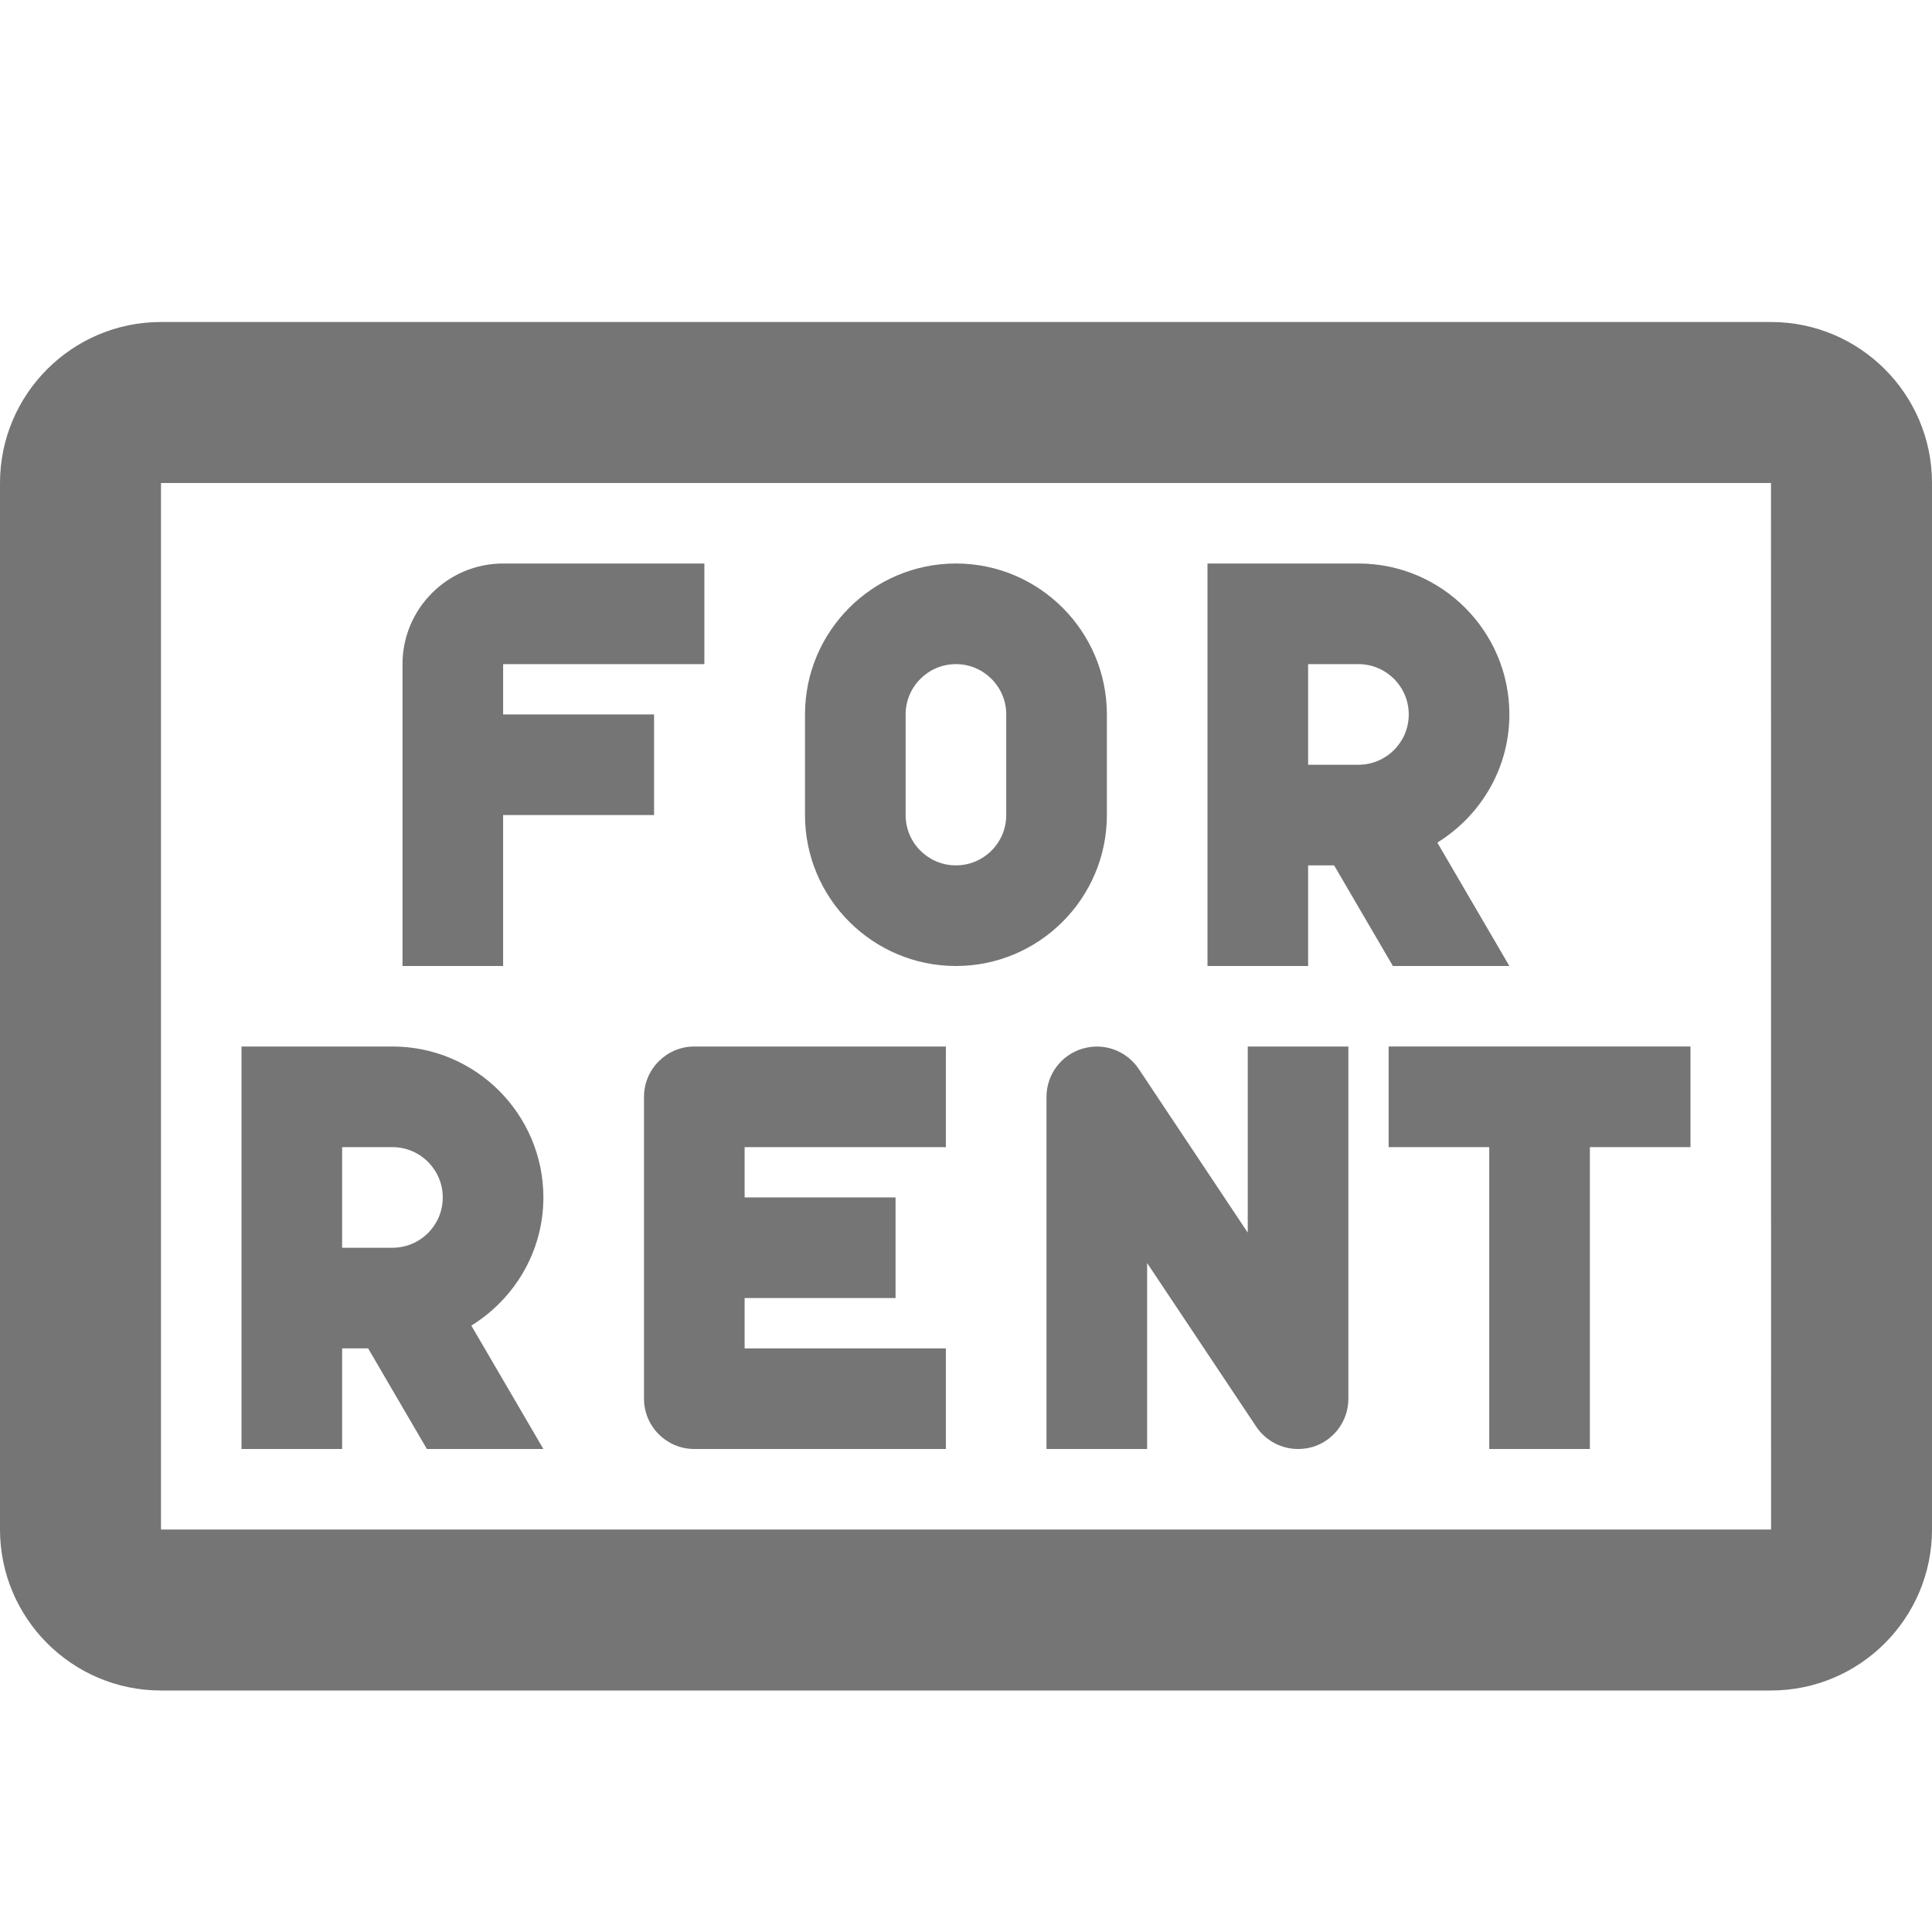 <?xml version="1.0" encoding="iso-8859-1"?>
<!-- Generator: Adobe Illustrator 16.0.0, SVG Export Plug-In . SVG Version: 6.00 Build 0)  -->
<!DOCTYPE svg PUBLIC "-//W3C//DTD SVG 1.1//EN" "http://www.w3.org/Graphics/SVG/1.1/DTD/svg11.dtd">
<svg version="1.1" xmlns="http://www.w3.org/2000/svg" xmlns:xlink="http://www.w3.org/1999/xlink" x="0px" y="0px" width="24px"
	 height="24px" viewBox="0 0 24 24" style="enable-background:new 0 0 24 24;" xml:space="preserve">
<g id="Frame_-_24px">
	<rect x="0" style="fill:none;" width="24" height="24.001"/>
</g>
<g id="Line_Icons">
	<g>
		<path style="fill:#757575;" d="M6.25,10.125h1.875v-1.25H6.25V8.25h2.5V7h-2.5C5.561,7,5,7.561,5,8.25V12h1.25V10.125z"/>
		<path style="fill:#757575;" d="M13.75,10.125v-1.25C13.75,7.841,12.909,7,11.875,7S10,7.841,10,8.875v1.25
			C10,11.159,10.841,12,11.875,12S13.75,11.159,13.75,10.125z M12.5,10.125c0,0.345-0.28,0.625-0.625,0.625s-0.625-0.28-0.625-0.625
			v-1.25c0-0.344,0.28-0.625,0.625-0.625S12.5,8.531,12.5,8.875V10.125z"/>
		<path style="fill:#757575;" d="M16.25,10.75h0.323l0.73,1.25h1.447l-0.895-1.533c0.535-0.331,0.895-0.918,0.895-1.592
			C18.75,7.841,17.909,7,16.875,7H15v5h1.25V10.75z M16.25,8.25h0.625c0.345,0,0.625,0.281,0.625,0.625
			c0,0.345-0.28,0.625-0.625,0.625H16.25V8.25z"/>
		<polygon style="fill:#757575;" points="17.25,14.25 18.5,14.25 18.5,18 19.75,18 19.75,14.25 21,14.25 21,13 17.25,13 		"/>
		<path style="fill:#757575;" d="M15.5,15.312l-1.354-2.033c-0.153-0.229-0.438-0.332-0.702-0.251C13.18,13.107,13,13.351,13,13.625
			V18h1.25v-2.31l1.355,2.032C15.724,17.899,15.92,18,16.125,18c0.061,0,0.121-0.008,0.182-0.026
			c0.264-0.08,0.443-0.323,0.443-0.599V13H15.5V15.312z"/>
		<path style="fill:#757575;" d="M6.75,14.875C6.75,13.841,5.909,13,4.875,13H3v5h1.25v-1.25h0.323L5.303,18H6.75l-0.895-1.533
			C6.39,16.136,6.75,15.549,6.75,14.875z M4.25,14.25h0.625c0.345,0,0.625,0.281,0.625,0.625c0,0.346-0.28,0.625-0.625,0.625H4.25
			V14.25z"/>
		<path style="fill:#757575;" d="M22,4H2C0.897,4,0,4.896,0,6v13c0,1.103,0.897,2,2,2h20c1.103,0,2-0.897,2-2V6
			C24,4.896,23.103,4,22,4z M2,19V6h20l0.001,13H2z"/>
		<path style="fill:#757575;" d="M8,13.625v3.75C8,17.72,8.28,18,8.625,18h3.125v-1.25h-2.5v-0.625h1.875v-1.25H9.25V14.25h2.5V13
			H8.625C8.28,13,8,13.281,8,13.625z"/>
	</g>
</g>
</svg>
